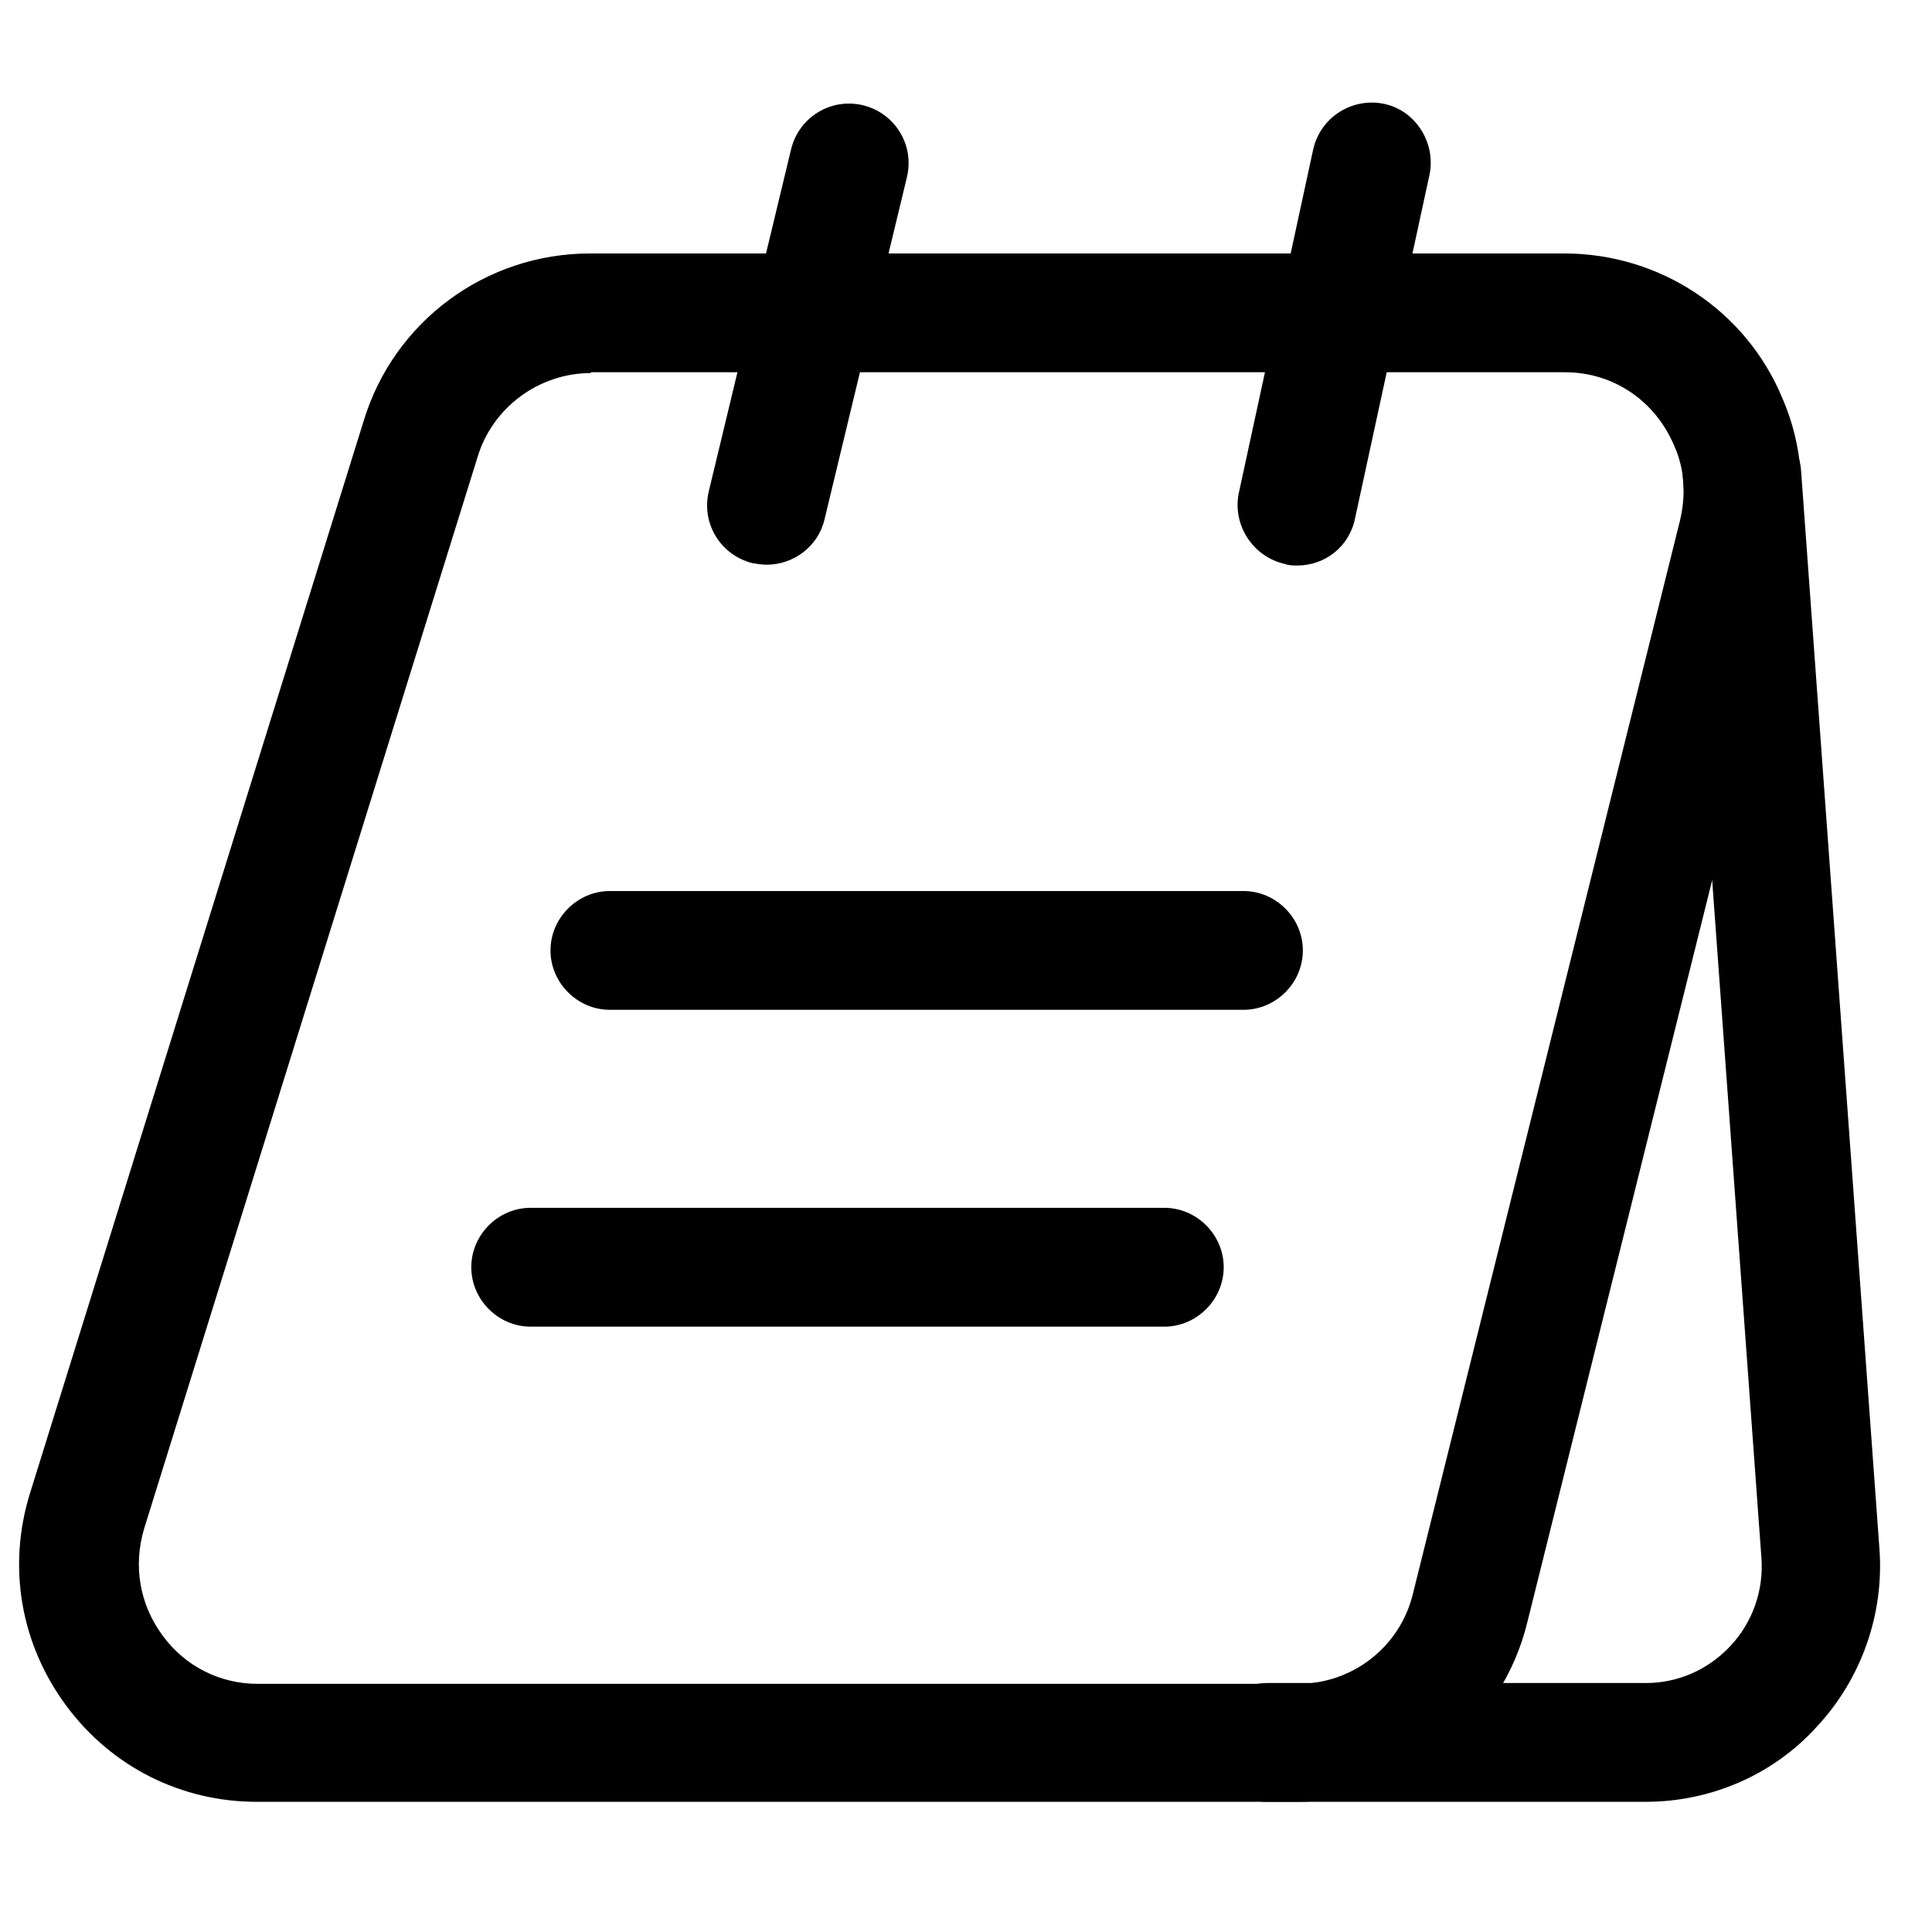 <svg width="31" height="31" viewBox="0 0 31 31" fill="none" xmlns="http://www.w3.org/2000/svg">
<path d="M20.816 28.911H4.117C2.91 28.911 1.792 28.352 1.067 27.374C0.33 26.383 0.114 25.137 0.483 23.955L5.833 6.761C6.316 5.16 7.79 4.067 9.468 4.067H25.099C26.637 4.067 28.022 4.982 28.606 6.405C28.924 7.142 28.988 7.981 28.797 8.807L24.514 26.001C24.108 27.717 22.583 28.911 20.816 28.911ZM9.48 5.986C8.654 5.986 7.904 6.532 7.663 7.333L2.313 24.527C2.135 25.124 2.237 25.747 2.618 26.255C2.974 26.738 3.533 27.018 4.13 27.018H20.829C21.706 27.018 22.468 26.421 22.672 25.569L26.954 8.362C27.056 7.943 27.03 7.523 26.865 7.155C26.56 6.43 25.887 5.973 25.112 5.973H9.48V5.986Z" fill="black"/>
<path d="M26.408 28.911H20.333C19.812 28.911 19.38 28.479 19.38 27.958C19.38 27.437 19.812 27.005 20.333 27.005H26.408C26.929 27.005 27.412 26.789 27.768 26.408C28.123 26.027 28.301 25.518 28.263 24.997L27.005 7.689C26.967 7.168 27.361 6.71 27.882 6.672C28.403 6.646 28.861 7.028 28.899 7.549L30.157 24.858C30.233 25.9 29.865 26.942 29.153 27.704C28.454 28.479 27.45 28.911 26.408 28.911Z" fill="black"/>
<path d="M12.301 9.061C12.225 9.061 12.149 9.048 12.073 9.036C11.564 8.908 11.247 8.4 11.374 7.879L12.695 2.389C12.822 1.881 13.331 1.563 13.852 1.69C14.36 1.817 14.678 2.326 14.551 2.847L13.229 8.337C13.127 8.769 12.733 9.061 12.301 9.061Z" fill="black"/>
<path d="M20.816 9.074C20.753 9.074 20.676 9.074 20.613 9.048C20.105 8.934 19.774 8.426 19.876 7.917L21.07 2.402C21.185 1.881 21.693 1.563 22.201 1.665C22.71 1.766 23.04 2.287 22.939 2.796L21.744 8.311C21.655 8.769 21.261 9.074 20.816 9.074Z" fill="black"/>
<path d="M19.952 16.203H9.786C9.265 16.203 8.833 15.771 8.833 15.25C8.833 14.729 9.265 14.297 9.786 14.297H19.952C20.473 14.297 20.905 14.729 20.905 15.25C20.905 15.771 20.473 16.203 19.952 16.203Z" fill="black"/>
<path d="M18.681 21.287H8.515C7.994 21.287 7.562 20.854 7.562 20.333C7.562 19.812 7.994 19.38 8.515 19.38H18.681C19.203 19.38 19.635 19.812 19.635 20.333C19.635 20.854 19.203 21.287 18.681 21.287Z" fill="black"/>
</svg>
